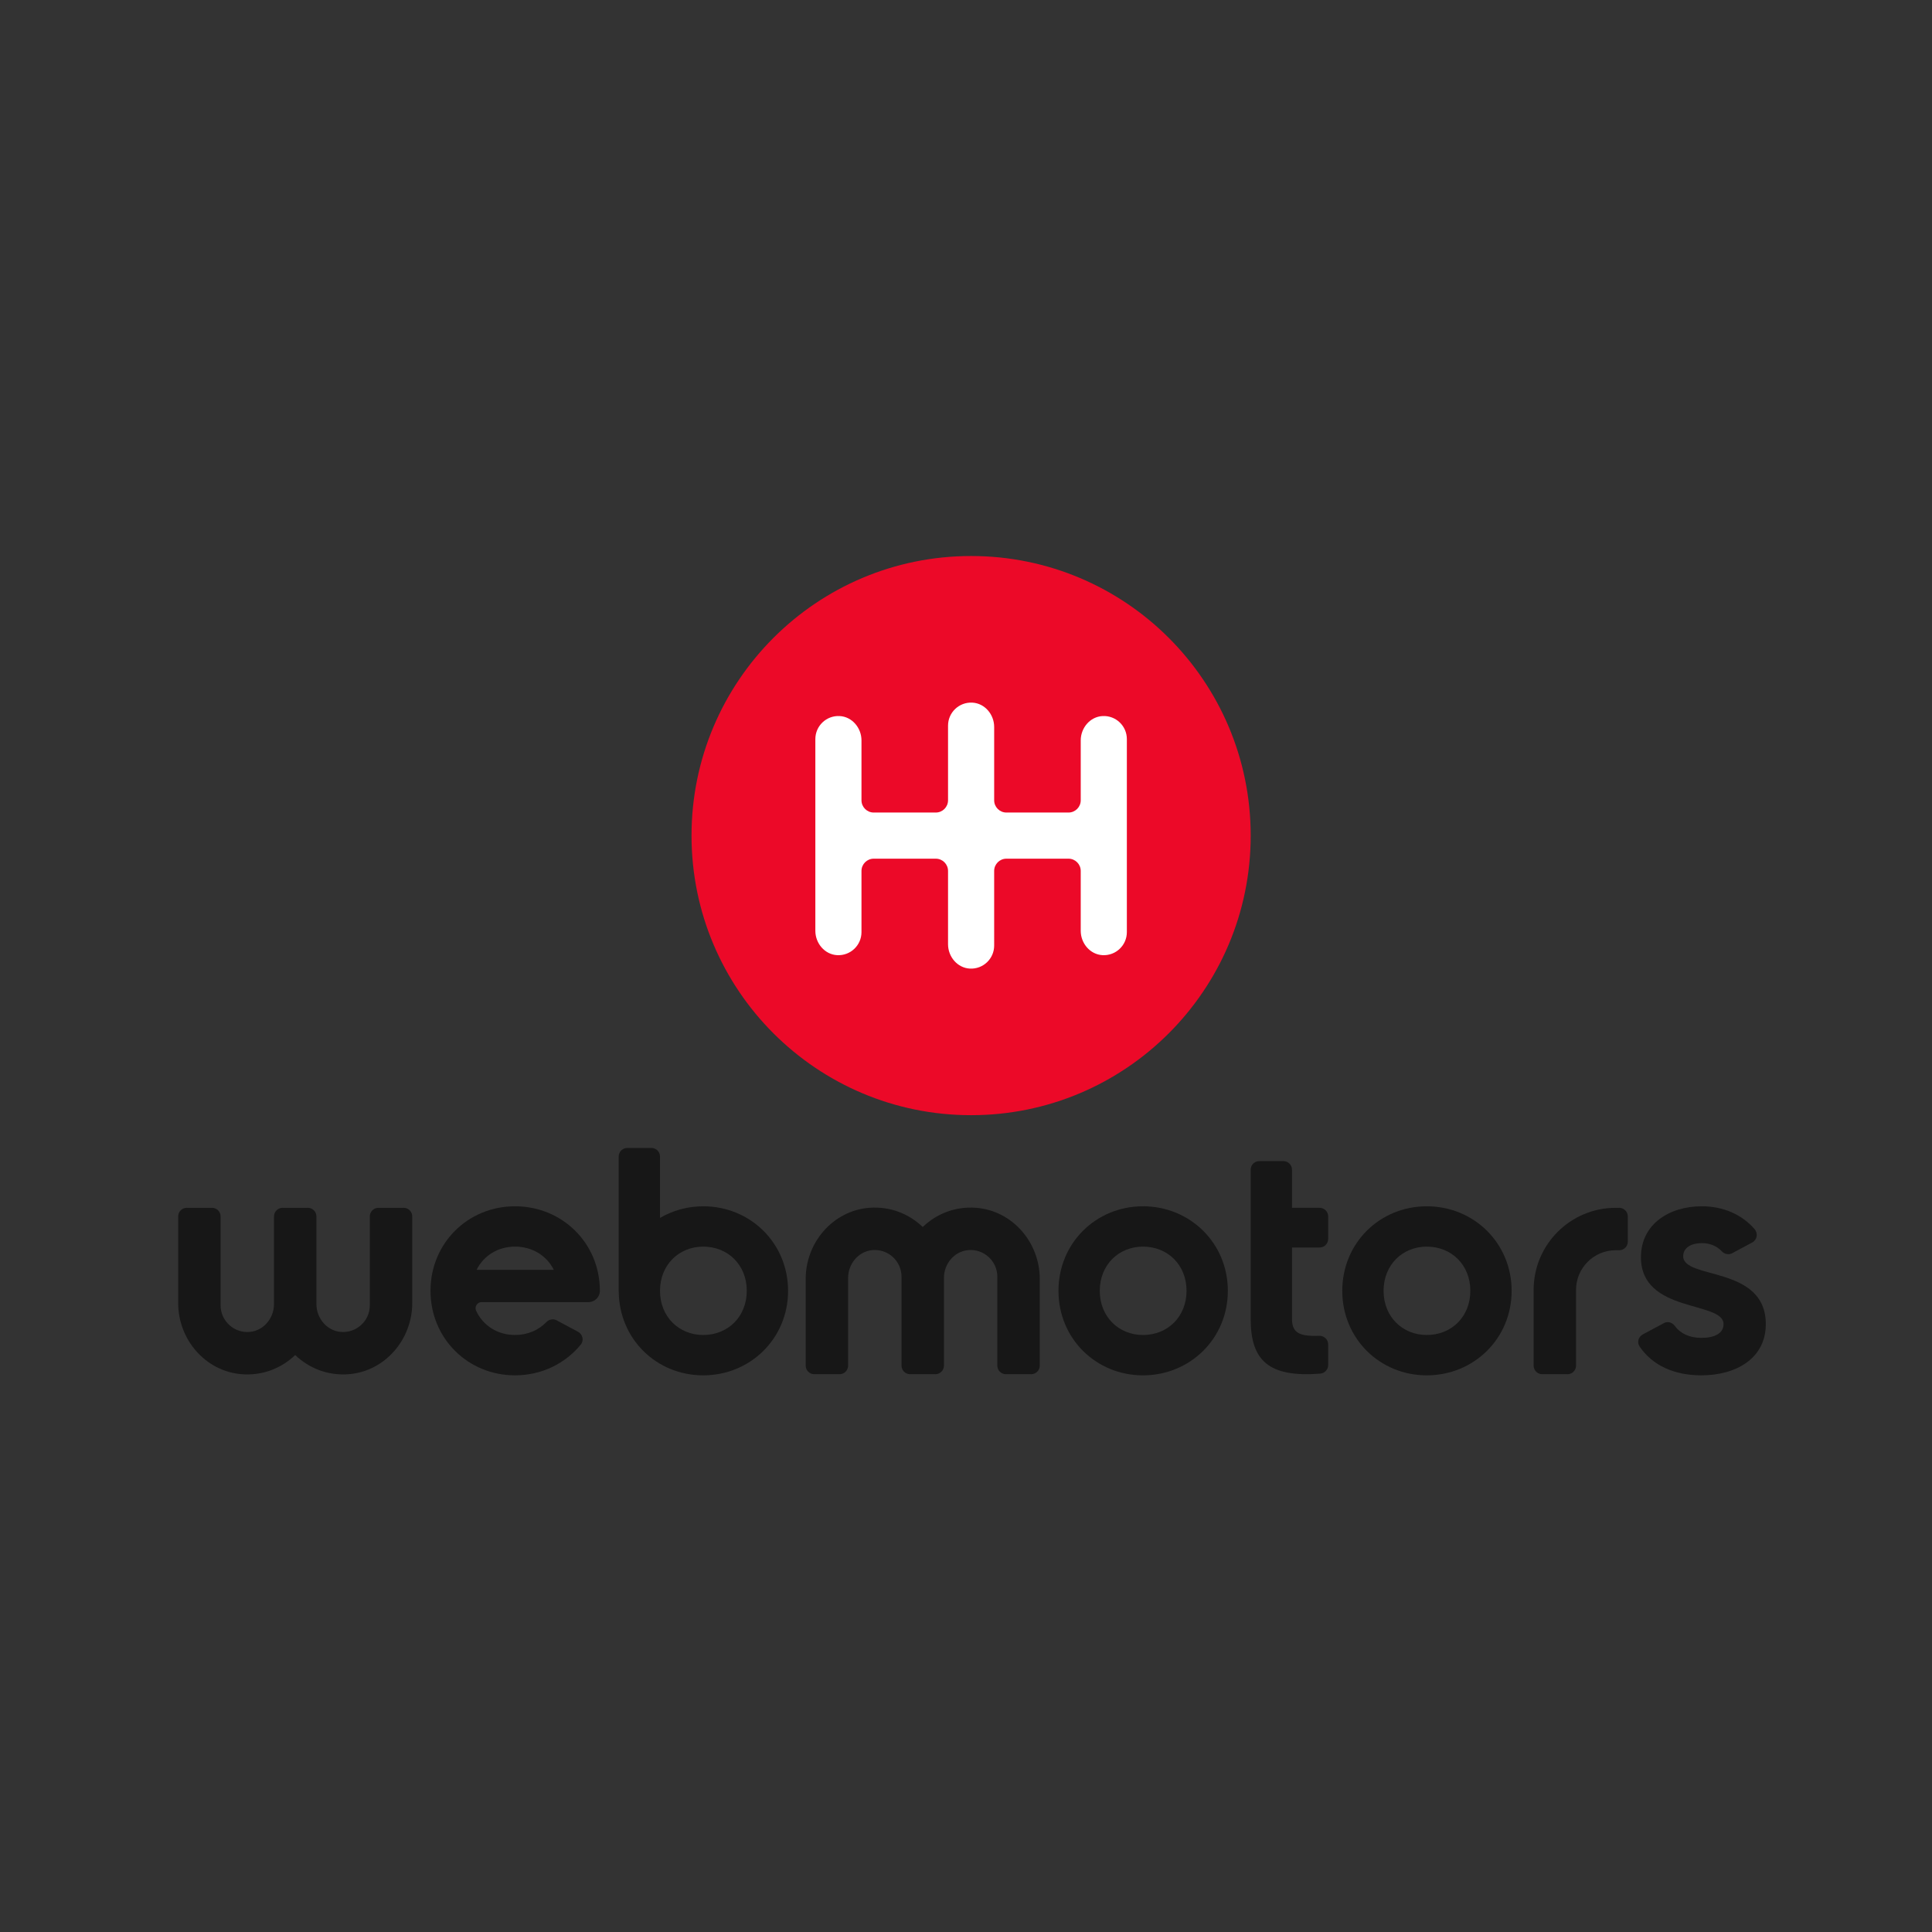 <?xml version="1.0" encoding="UTF-8" standalone="no"?>
<!-- Created with Inkscape (http://www.inkscape.org/) -->

<svg
   xmlns:dc="http://purl.org/dc/elements/1.1/"
   xmlns:cc="http://creativecommons.org/ns#"
   xmlns:rdf="http://www.w3.org/1999/02/22-rdf-syntax-ns#"
   xmlns:svg="http://www.w3.org/2000/svg"
   xmlns="http://www.w3.org/2000/svg"
   xmlns:sodipodi="http://sodipodi.sourceforge.net/DTD/sodipodi-0.dtd"
   xmlns:inkscape="http://www.inkscape.org/namespaces/inkscape"
   width="700"
   height="700"
   viewBox="0 0 185.208 185.208"
   version="1.1"
   id="svg1055"
   inkscape:export-filename="C:\Users\alex\sites\webmotors-logo-0.png"
   inkscape:export-xdpi="561.73999"
   inkscape:export-ydpi="561.73999"
   inkscape:version="0.92.3 (2405546, 2018-03-11)"
   sodipodi:docname="webmotors-logo.svg">
  <rect x="0" y="0" width="185.208" height="185.208" fill="#333333" stroke="none"/>
  <defs
     id="defs1049">
    <clipPath
       clipPathUnits="userSpaceOnUse"
       id="clipPath98">
      <path
         d="M 0,1080 H 1920 V 0 H 0 Z"
         id="path96"
         inkscape:connector-curvature="0" />
    </clipPath>
  </defs>
  <sodipodi:namedview
     id="base"
     pagecolor="#ffffff"
     bordercolor="#666666"
     borderopacity="1.0"
     inkscape:pageopacity="0.0"
     inkscape:pageshadow="2"
     inkscape:zoom="0.35"
     inkscape:cx="-259.60739"
     inkscape:cy="517.17552"
     inkscape:document-units="mm"
     inkscape:current-layer="g92"
     showgrid="false"
     units="px"
     inkscape:window-width="1600"
     inkscape:window-height="838"
     inkscape:window-x="-8"
     inkscape:window-y="-8"
     inkscape:window-maximized="1" />
  <g
     inkscape:label="Camada 1"
     inkscape:groupmode="layer"
     id="layer1"
     transform="translate(0,-111.792)">
    <g
       transform="matrix(0.353,0,0,-0.353,-817.882,254.364)"
       id="g92">
      <g
         id="g94"
         clip-path="url(#clipPath98)" />
      <g
         id="g100"
         transform="matrix(1.13,0,0,1.13,2431.518,-225.207)"
         inkscape:export-xdpi="55.055"
         inkscape:export-ydpi="55.055">
        <path
           d="M 0,0 C 0,24.54 -19.894,44.435 -44.434,44.435 -68.975,44.435 -88.869,24.54 -88.869,0 c 0,-24.54 19.894,-44.435 44.435,-44.435 C -19.894,-44.435 0,-24.54 0,0"
           style="fill:#ec0928;fill-opacity:1;fill-rule:evenodd;stroke:none"
           id="path102"
           inkscape:connector-curvature="0" />
      </g>
      <g
         id="g104"
         transform="matrix(1.13,0,0,1.13,2409.288,-242.535)"
         inkscape:export-xdpi="55.055"
         inkscape:export-ydpi="55.055">
        <path
           d="m 0,0 c 0,-2.09 -1.749,-3.771 -3.863,-3.66 -1.982,0.103 -3.469,1.883 -3.469,3.868 v 9.517 c 0,1.077 -0.872,1.949 -1.949,1.949 h -9.858 c -1.077,0 -1.949,-0.872 -1.949,-1.949 V -2.134 c 0,-2.09 -1.749,-3.771 -3.863,-3.661 -1.983,0.104 -3.469,1.883 -3.469,3.868 V 9.725 c 0,1.077 -0.872,1.949 -1.949,1.949 h -9.859 c -1.076,0 -1.949,-0.872 -1.949,-1.949 V 0 c 0,-2.09 -1.749,-3.771 -3.863,-3.66 -1.982,0.103 -3.468,1.883 -3.468,3.868 V 30.68 c 0,2.09 1.748,3.771 3.862,3.66 1.983,-0.104 3.469,-1.883 3.469,-3.868 v -9.517 c 0,-1.077 0.873,-1.949 1.949,-1.949 h 9.859 c 1.077,0 1.949,0.872 1.949,1.949 v 11.858 c 0,2.09 1.749,3.772 3.863,3.662 1.982,-0.105 3.469,-1.884 3.469,-3.869 V 20.955 c 0,-1.077 0.872,-1.949 1.949,-1.949 h 9.858 c 1.077,0 1.949,0.872 1.949,1.949 v 9.517 c 0,1.985 1.487,3.764 3.469,3.868 C -1.749,34.451 0,32.77 0,30.68 Z"
           style="fill:#ffffff;fill-opacity:1;fill-rule:evenodd;stroke:none"
           id="path106"
           inkscape:connector-curvature="0" />
      </g>
      <g
         id="g108"
         transform="matrix(1.13,0,0,1.13,2730.593,-191.471)"
         inkscape:export-xdpi="55.055"
         inkscape:export-ydpi="55.055">
        <path
           d="m 0,0 h -5.476 c -1.076,0 -1.949,-0.873 -1.949,-1.949 v -9.783 -9.01 -15.114 c 0,-9.341 4.019,-13.279 15.758,-12.38 1.024,0.079 1.828,0.922 1.828,1.948 v 4.69 c 0,1.104 -0.92,1.978 -2.023,1.947 -4.063,-0.114 -6.189,0.396 -6.189,3.795 v 16.249 h 6.263 c 1.076,0 1.949,0.872 1.949,1.949 v 5.112 c 0,1.076 -0.873,1.948 -1.949,1.948 H 1.949 v 8.649 C 1.949,-0.873 1.076,0 0,0"
           style="fill:#171717;fill-opacity:1;fill-rule:nonzero;stroke:none"
           id="path110"
           inkscape:connector-curvature="0" />
      </g>
      <g
         id="g112"
         transform="matrix(1.13,0,0,1.13,2694.599,-236.044)"
         inkscape:export-xdpi="55.055"
         inkscape:export-ydpi="55.055">
        <path
           d="m 0,0 c -5.522,0 -9.809,4.142 -9.809,10.027 0,5.886 4.287,10.029 9.809,10.029 5.596,0 9.882,-4.143 9.882,-10.029 C 9.882,4.142 5.596,0 0,0 m 0,29.211 c -10.682,0 -19.182,-8.357 -19.182,-19.184 0,-10.827 8.5,-19.183 19.182,-19.183 10.683,0 19.256,8.356 19.256,19.183 0,10.827 -8.573,19.184 -19.256,19.184"
           style="fill:#171717;fill-opacity:1;fill-rule:nonzero;stroke:none"
           id="path114"
           inkscape:connector-curvature="0" />
      </g>
      <g
         id="g116"
         transform="matrix(1.13,0,0,1.13,2767.346,-236.044)"
         inkscape:export-xdpi="55.055"
         inkscape:export-ydpi="55.055">
        <path
           d="m 0,0 c -5.522,0 -9.809,4.142 -9.809,10.027 0,5.886 4.287,10.029 9.809,10.029 5.596,0 9.882,-4.143 9.882,-10.029 C 9.882,4.142 5.596,0 0,0 m 0,29.211 c -10.682,0 -19.182,-8.357 -19.182,-19.184 0,-10.827 8.5,-19.183 19.182,-19.183 10.683,0 19.256,8.356 19.256,19.183 0,10.827 -8.573,19.184 -19.256,19.184"
           style="fill:#171717;fill-opacity:1;fill-rule:nonzero;stroke:none"
           id="path118"
           inkscape:connector-curvature="0" />
      </g>
      <g
         id="g120"
         transform="matrix(1.13,0,0,1.13,2496.404,-228.435)"
         inkscape:export-xdpi="55.055"
         inkscape:export-ydpi="55.055">
        <path
           d="m 0,0 c 0,-3.542 -3.053,-6.384 -6.665,-6.031 -3.148,0.307 -5.455,3.138 -5.455,6.302 v 19.908 c 0,1.076 -0.872,1.948 -1.949,1.948 h -5.728 c -1.076,0 -1.949,-0.872 -1.949,-1.948 V 0.271 c 0,-3.164 -2.306,-5.995 -5.455,-6.302 -3.612,-0.353 -6.665,2.489 -6.665,6.031 v 20.179 c 0,1.076 -0.873,1.948 -1.949,1.948 h -5.728 c -1.076,0 -1.949,-0.872 -1.949,-1.948 V 0.495 c 0,-8.263 6.182,-15.478 14.42,-16.132 4.718,-0.373 9.037,1.365 12.139,4.356 3.102,-2.991 7.421,-4.729 12.139,-4.356 8.238,0.654 14.42,7.869 14.42,16.132 v 19.684 c 0,1.076 -0.873,1.948 -1.949,1.948 H 1.949 C 0.873,22.127 0,21.255 0,20.179 Z"
           style="fill:#171717;fill-opacity:1;fill-rule:nonzero;stroke:none"
           id="path122"
           inkscape:connector-curvature="0" />
      </g>
      <g
         id="g124"
         transform="matrix(1.13,0,0,1.13,2651.847,-203.441)"
         inkscape:export-xdpi="55.055"
         inkscape:export-ydpi="55.055">
        <path
           d="m 0,0 c -4.718,0.374 -9.037,-1.363 -12.139,-4.355 -3.102,2.992 -7.421,4.729 -12.14,4.355 -8.237,-0.652 -14.419,-7.868 -14.419,-16.131 v -19.683 c 0,-1.077 0.872,-1.95 1.949,-1.95 h 5.728 c 1.076,0 1.949,0.873 1.949,1.95 v 19.909 c 0,3.163 2.305,5.993 5.453,6.3 3.612,0.353 6.667,-2.489 6.667,-6.031 v -20.178 c 0,-1.077 0.872,-1.95 1.949,-1.95 h 5.728 c 1.076,0 1.949,0.873 1.949,1.95 v 19.908 c 0,3.163 2.306,5.994 5.455,6.301 3.612,0.353 6.665,-2.489 6.665,-6.031 v -20.178 c 0,-1.077 0.872,-1.95 1.949,-1.95 h 5.728 c 1.076,0 1.949,0.873 1.949,1.95 v 19.683 C 14.42,-7.868 8.237,-0.652 0,0"
           style="fill:#171717;fill-opacity:1;fill-rule:nonzero;stroke:none"
           id="path126"
           inkscape:connector-curvature="0" />
      </g>
      <g
         id="g128"
         transform="matrix(1.13,0,0,1.13,2833.071,-215.853)"
         inkscape:export-xdpi="55.055"
         inkscape:export-ydpi="55.055">
        <path
           d="m 0,0 c 0,1.962 1.889,2.979 4.215,2.979 1.888,0 3.449,-0.685 4.589,-1.898 0.554,-0.589 1.528,-0.814 2.241,-0.433 l 4.63,2.477 c 1.124,0.602 1.355,2.084 0.516,3.044 -2.942,3.37 -7.187,5.167 -11.976,5.167 -7.484,0 -13.806,-4.142 -13.806,-11.554 0,-12.789 18.747,-9.882 18.747,-15.186 0,-2.108 -2.034,-3.124 -5.013,-3.124 -2.732,0 -4.796,0.995 -6.085,2.754 -0.546,0.745 -1.574,1.055 -2.389,0.62 l -4.827,-2.583 c -1.022,-0.547 -1.378,-1.815 -0.724,-2.772 2.892,-4.231 7.747,-6.522 14.025,-6.522 7.774,0 14.606,3.778 14.606,11.627 C 18.749,-2.034 0,-5.377 0,0"
           style="fill:#171717;fill-opacity:1;fill-rule:nonzero;stroke:none"
           id="path130"
           inkscape:connector-curvature="0" />
      </g>
      <g
         id="g132"
         transform="matrix(1.13,0,0,1.13,2581.868,-236.044)"
         inkscape:export-xdpi="55.055"
         inkscape:export-ydpi="55.055">
        <path
           d="m 0,0 c -5.513,0 -9.793,4.128 -9.807,9.999 v 0.058 c 0.014,5.87 4.294,9.999 9.807,9.999 5.596,0 9.883,-4.143 9.883,-10.029 C 9.883,4.142 5.596,0 0,0 m 0,29.211 c -3.602,0 -6.944,-0.968 -9.807,-2.643 v 13.933 c 0,1.077 -0.873,1.949 -1.949,1.949 h -5.477 c -1.077,0 -1.949,-0.872 -1.949,-1.949 V 9.902 h 0.006 C -19.11,-0.863 -10.64,-9.156 0,-9.156 c 10.683,0 19.256,8.356 19.256,19.183 0,10.827 -8.573,19.184 -19.256,19.184"
           style="fill:#171717;fill-opacity:1;fill-rule:nonzero;stroke:none"
           id="path134"
           inkscape:connector-curvature="0" />
      </g>
      <g
         id="g136"
         transform="matrix(1.13,0,0,1.13,2803.404,-246.097)"
         inkscape:export-xdpi="55.055"
         inkscape:export-ydpi="55.055">
        <path
           d="m 0,0 h -5.728 c -1.077,0 -1.949,0.873 -1.949,1.949 v 17.187 c 0,10.288 8.34,18.628 18.628,18.628 h 0.793 c 1.076,0 1.949,-0.872 1.949,-1.949 v -5.728 c 0,-1.076 -0.873,-1.949 -1.949,-1.949 h -0.793 c -4.972,0 -9.002,-4.03 -9.002,-9.001 V 1.949 C 1.949,0.873 1.076,0 0,0"
           style="fill:#171717;fill-opacity:1;fill-rule:nonzero;stroke:none"
           id="path138"
           inkscape:connector-curvature="0" />
      </g>
      <g
         id="g140"
         transform="matrix(1.13,0,0,1.13,2533.628,-213.39)"
         inkscape:export-xdpi="55.055"
         inkscape:export-ydpi="55.055">
        <path
           d="M 0,0 C 3.915,0 7.182,-2.032 8.796,-5.265 H -8.725 C -7.115,-2.032 -3.863,0 0,0 m 9.451,-16.731 c -0.777,0.416 -1.721,0.245 -2.332,-0.391 -1.77,-1.842 -4.265,-2.934 -7.119,-2.934 -3.941,0 -7.245,2.115 -8.816,5.463 -0.435,0.928 0.21,1.999 1.234,1.999 h 24.27 c 1.411,0 2.567,1.155 2.568,2.566 0,10.827 -8.573,19.183 -19.256,19.183 -10.682,0 -19.182,-8.356 -19.182,-19.183 0,-10.827 8.5,-19.184 19.182,-19.184 6.045,0 11.402,2.685 14.922,6.972 0.766,0.932 0.443,2.344 -0.622,2.915 z"
           style="fill:#171717;fill-opacity:1;fill-rule:nonzero;stroke:none"
           id="path142"
           inkscape:connector-curvature="0" />
      </g>
      <g
         id="g144"
         transform="matrix(1.129,0,0,1.129,2665.479,88.567)"
         inkscape:export-xdpi="66.798103"
         inkscape:export-ydpi="66.798103">
        <path
           d="m 0,0 h -5.803 c -1.141,0 -2.066,-0.925 -2.066,-2.065 v -10.369 -9.549 -16.02 c 0,-9.899 4.26,-14.073 16.701,-13.121 1.086,0.084 1.937,0.977 1.937,2.065 v 4.971 c 0,1.17 -0.974,2.096 -2.143,2.064 -4.306,-0.121 -6.56,0.42 -6.56,4.021 v 17.222 h 6.638 c 1.14,0 2.066,0.925 2.066,2.066 v 5.418 c 0,1.141 -0.926,2.066 -2.066,2.066 H 2.066 v 9.166 C 2.066,-0.925 1.141,0 0,0"
           style="fill:#171717;fill-opacity:1;fill-rule:nonzero;stroke:none"
           id="path146"
           inkscape:connector-curvature="0" />
      </g>
      <g
         id="g148"
         transform="matrix(1.129,0,0,1.129,2627.347,41.345)"
         inkscape:export-xdpi="66.798103"
         inkscape:export-ydpi="66.798103">
        <path
           d="m 0,0 c -5.853,0 -10.396,4.39 -10.396,10.628 0,6.238 4.543,10.629 10.396,10.629 5.931,0 10.474,-4.391 10.474,-10.629 C 10.474,4.39 5.931,0 0,0 m 0,30.96 c -11.321,0 -20.331,-8.856 -20.331,-20.332 0,-11.476 9.01,-20.332 20.331,-20.332 11.323,0 20.409,8.856 20.409,20.332 C 20.409,22.104 11.323,30.96 0,30.96"
           style="fill:#171717;fill-opacity:1;fill-rule:nonzero;stroke:none"
           id="path150"
           inkscape:connector-curvature="0" />
      </g>
      <g
         id="g152"
         transform="matrix(1.129,0,0,1.129,2704.416,41.345)"
         inkscape:export-xdpi="66.798103"
         inkscape:export-ydpi="66.798103">
        <path
           d="m 0,0 c -5.853,0 -10.396,4.39 -10.396,10.628 0,6.238 4.543,10.629 10.396,10.629 5.931,0 10.474,-4.391 10.474,-10.629 C 10.474,4.39 5.931,0 0,0 m 0,30.96 c -11.321,0 -20.331,-8.856 -20.331,-20.332 0,-11.476 9.01,-20.332 20.331,-20.332 11.323,0 20.409,8.856 20.409,20.332 C 20.409,22.104 11.323,30.96 0,30.96"
           style="fill:#171717;fill-opacity:1;fill-rule:nonzero;stroke:none"
           id="path154"
           inkscape:connector-curvature="0" />
      </g>
      <g
         id="g156"
         transform="matrix(1.129,0,0,1.129,2417.377,49.407)"
         inkscape:export-xdpi="66.798103"
         inkscape:export-ydpi="66.798103">
        <path
           d="m 0,0 c 0,-3.754 -3.236,-6.766 -7.064,-6.392 -3.337,0.326 -5.781,3.327 -5.781,6.679 v 21.1 c 0,1.14 -0.926,2.065 -2.066,2.065 h -6.071 c -1.141,0 -2.066,-0.925 -2.066,-2.065 v -21.1 c 0,-3.352 -2.444,-6.353 -5.781,-6.679 -3.829,-0.374 -7.065,2.638 -7.065,6.392 v 21.387 c 0,1.14 -0.924,2.065 -2.065,2.065 h -6.071 c -1.141,0 -2.066,-0.925 -2.066,-2.065 V 0.525 c 0,-8.757 6.553,-16.406 15.283,-17.097 5.001,-0.397 9.578,1.445 12.866,4.616 3.288,-3.171 7.865,-5.013 12.866,-4.616 8.731,0.691 15.283,8.34 15.283,17.097 v 20.862 c 0,1.14 -0.924,2.065 -2.065,2.065 H 2.066 C 0.925,23.452 0,22.527 0,21.387 Z"
           style="fill:#171717;fill-opacity:1;fill-rule:nonzero;stroke:none"
           id="path158"
           inkscape:connector-curvature="0" />
      </g>
      <g
         id="g160"
         transform="matrix(1.129,0,0,1.129,2582.055,75.886)"
         inkscape:export-xdpi="66.798103"
         inkscape:export-ydpi="66.798103">
        <path
           d="m 0,0 c -5.001,0.396 -9.578,-1.445 -12.866,-4.616 -3.288,3.171 -7.865,5.012 -12.866,4.616 -8.731,-0.691 -15.283,-8.339 -15.283,-17.097 v -20.862 c 0,-1.141 0.924,-2.065 2.065,-2.065 h 6.071 c 1.141,0 2.066,0.924 2.066,2.065 v 21.102 c 0,3.351 2.444,6.351 5.78,6.676 3.828,0.374 7.066,-2.637 7.066,-6.391 v -21.387 c 0,-1.141 0.925,-2.065 2.065,-2.065 h 6.071 c 1.141,0 2.066,0.924 2.066,2.065 v 21.1 c 0,3.353 2.444,6.353 5.782,6.678 3.828,0.374 7.064,-2.637 7.064,-6.391 v -21.387 c 0,-1.141 0.924,-2.065 2.065,-2.065 h 6.071 c 1.141,0 2.066,0.924 2.066,2.065 v 20.862 C 15.283,-8.339 8.73,-0.691 0,0"
           style="fill:#171717;fill-opacity:1;fill-rule:nonzero;stroke:none"
           id="path162"
           inkscape:connector-curvature="0" />
      </g>
      <g
         id="g164"
         transform="matrix(1.129,0,0,1.129,2774.046,62.736)"
         inkscape:export-xdpi="66.798103"
         inkscape:export-ydpi="66.798103">
        <path
           d="m 0,0 c 0,2.08 2.003,3.158 4.468,3.158 2.001,0 3.655,-0.726 4.864,-2.012 0.586,-0.625 1.619,-0.863 2.375,-0.459 l 4.906,2.626 c 1.192,0.637 1.437,2.208 0.548,3.226 -3.119,3.571 -7.617,5.476 -12.693,5.476 -7.932,0 -14.633,-4.39 -14.633,-12.245 0,-13.555 19.87,-10.474 19.87,-16.097 0,-2.233 -2.157,-3.311 -5.314,-3.311 -2.895,0 -5.082,1.055 -6.449,2.919 -0.579,0.789 -1.669,1.119 -2.531,0.657 l -5.117,-2.737 c -1.083,-0.58 -1.461,-1.924 -0.768,-2.938 3.066,-4.485 8.211,-6.912 14.865,-6.912 8.24,0 15.48,4.004 15.48,12.322 C 19.871,-2.156 0,-5.698 0,0"
           style="fill:#171717;fill-opacity:1;fill-rule:nonzero;stroke:none"
           id="path166"
           inkscape:connector-curvature="0" />
      </g>
      <g
         id="g168"
         transform="matrix(1.129,0,0,1.129,2507.919,41.345)"
         inkscape:export-xdpi="66.798103"
         inkscape:export-ydpi="66.798103">
        <path
           d="m 0,0 c -5.843,0 -10.379,4.376 -10.395,10.598 v 0.061 C -10.379,16.88 -5.843,21.257 0,21.257 5.931,21.257 10.474,16.866 10.474,10.628 10.474,4.39 5.931,0 0,0 m 0,30.96 c -3.818,0 -7.36,-1.026 -10.395,-2.801 v 14.768 c 0,1.14 -0.924,2.065 -2.065,2.065 h -5.805 c -1.141,0 -2.066,-0.925 -2.066,-2.065 V 10.495 h 0.007 C -20.254,-0.914 -11.277,-9.704 0,-9.704 c 11.323,0 20.409,8.856 20.409,20.332 C 20.409,22.104 11.323,30.96 0,30.96"
           style="fill:#171717;fill-opacity:1;fill-rule:nonzero;stroke:none"
           id="path170"
           inkscape:connector-curvature="0" />
      </g>
      <g
         id="g172"
         transform="matrix(1.129,0,0,1.129,2742.617,30.695)"
         inkscape:export-xdpi="66.798103"
         inkscape:export-ydpi="66.798103">
        <path
           d="m 0,0 h -6.071 c -1.141,0 -2.066,0.925 -2.066,2.065 v 18.216 c 0,10.905 8.84,19.743 19.744,19.743 h 0.84 c 1.141,0 2.066,-0.924 2.066,-2.065 v -6.071 c 0,-1.141 -0.925,-2.066 -2.066,-2.066 h -0.841 c -5.269,0 -9.541,-4.271 -9.541,-9.54 V 2.065 C 2.065,0.925 1.141,0 0,0"
           style="fill:#171717;fill-opacity:1;fill-rule:nonzero;stroke:none"
           id="path174"
           inkscape:connector-curvature="0" />
      </g>
      <g
         id="g176"
         transform="matrix(1.129,0,0,1.129,2456.812,65.346)"
         inkscape:export-xdpi="66.798103"
         inkscape:export-ydpi="66.798103">
        <path
           d="M 0,0 C 4.149,0 7.612,-2.153 9.323,-5.58 H -9.247 C -7.542,-2.153 -4.094,0 0,0 m 10.017,-17.733 c -0.823,0.44 -1.824,0.259 -2.471,-0.413 C 5.67,-20.1 3.025,-21.257 0,-21.257 c -4.177,0 -7.679,2.24 -9.344,5.79 -0.461,0.984 0.222,2.119 1.308,2.119 h 25.723 c 1.496,0 2.721,1.224 2.722,2.719 0,11.476 -9.086,20.332 -20.409,20.332 -11.321,0 -20.331,-8.856 -20.331,-20.332 0,-11.475 9.01,-20.332 20.331,-20.332 6.407,0 12.085,2.845 15.815,7.389 0.812,0.989 0.469,2.485 -0.659,3.09 z"
           style="fill:#171717;fill-opacity:1;fill-rule:nonzero;stroke:none"
           id="path178"
           inkscape:connector-curvature="0" />
      </g>
      <g
         id="g180"
         transform="matrix(1.129,0,0,1.129,2656.594,176.965)"
         inkscape:export-xdpi="66.798103"
         inkscape:export-ydpi="66.798103">
        <path
           d="m 0,0 c 0,37.142 -30.109,67.25 -67.25,67.25 -37.142,0 -67.251,-30.108 -67.251,-67.25 0,-37.142 30.109,-67.251 67.251,-67.251 C -30.109,-67.251 0,-37.142 0,0"
           style="fill:#ec0928;fill-opacity:1;fill-rule:evenodd;stroke:none"
           id="path182"
           inkscape:connector-curvature="0" />
      </g>
      <g
         id="g184"
         transform="matrix(1.129,0,0,1.129,2622.964,150.751)"
         inkscape:export-xdpi="66.798103"
         inkscape:export-ydpi="66.798103">
        <path
           d="m 0,0 c 0,-3.163 -2.647,-5.708 -5.847,-5.54 -3,0.157 -5.249,2.85 -5.249,5.854 v 14.405 c 0,1.629 -1.321,2.949 -2.95,2.949 h -14.921 c -1.629,0 -2.95,-1.32 -2.95,-2.949 V -3.23 c 0,-3.163 -2.647,-5.708 -5.846,-5.541 -3,0.158 -5.25,2.851 -5.25,5.855 v 17.635 c 0,1.629 -1.321,2.949 -2.95,2.949 h -14.921 c -1.629,0 -2.949,-1.32 -2.949,-2.949 V 0 c 0,-3.163 -2.647,-5.708 -5.847,-5.54 -3,0.157 -5.25,2.85 -5.25,5.854 v 46.119 c 0,3.163 2.647,5.708 5.847,5.541 3,-0.158 5.25,-2.851 5.25,-5.855 V 31.715 c 0,-1.63 1.32,-2.95 2.949,-2.95 h 14.921 c 1.629,0 2.95,1.32 2.95,2.95 v 17.948 c 0,3.163 2.647,5.708 5.846,5.54 3.001,-0.157 5.25,-2.849 5.25,-5.854 V 31.715 c 0,-1.63 1.321,-2.95 2.95,-2.95 h 14.921 c 1.629,0 2.95,1.32 2.95,2.95 v 14.404 c 0,3.004 2.249,5.697 5.249,5.855 C -2.647,52.141 0,49.596 0,46.433 Z"
           style="fill:#ffffff;fill-opacity:1;fill-rule:evenodd;stroke:none"
           id="path186"
           inkscape:connector-curvature="0" />
      </g>
    </g>
  </g>
</svg>

